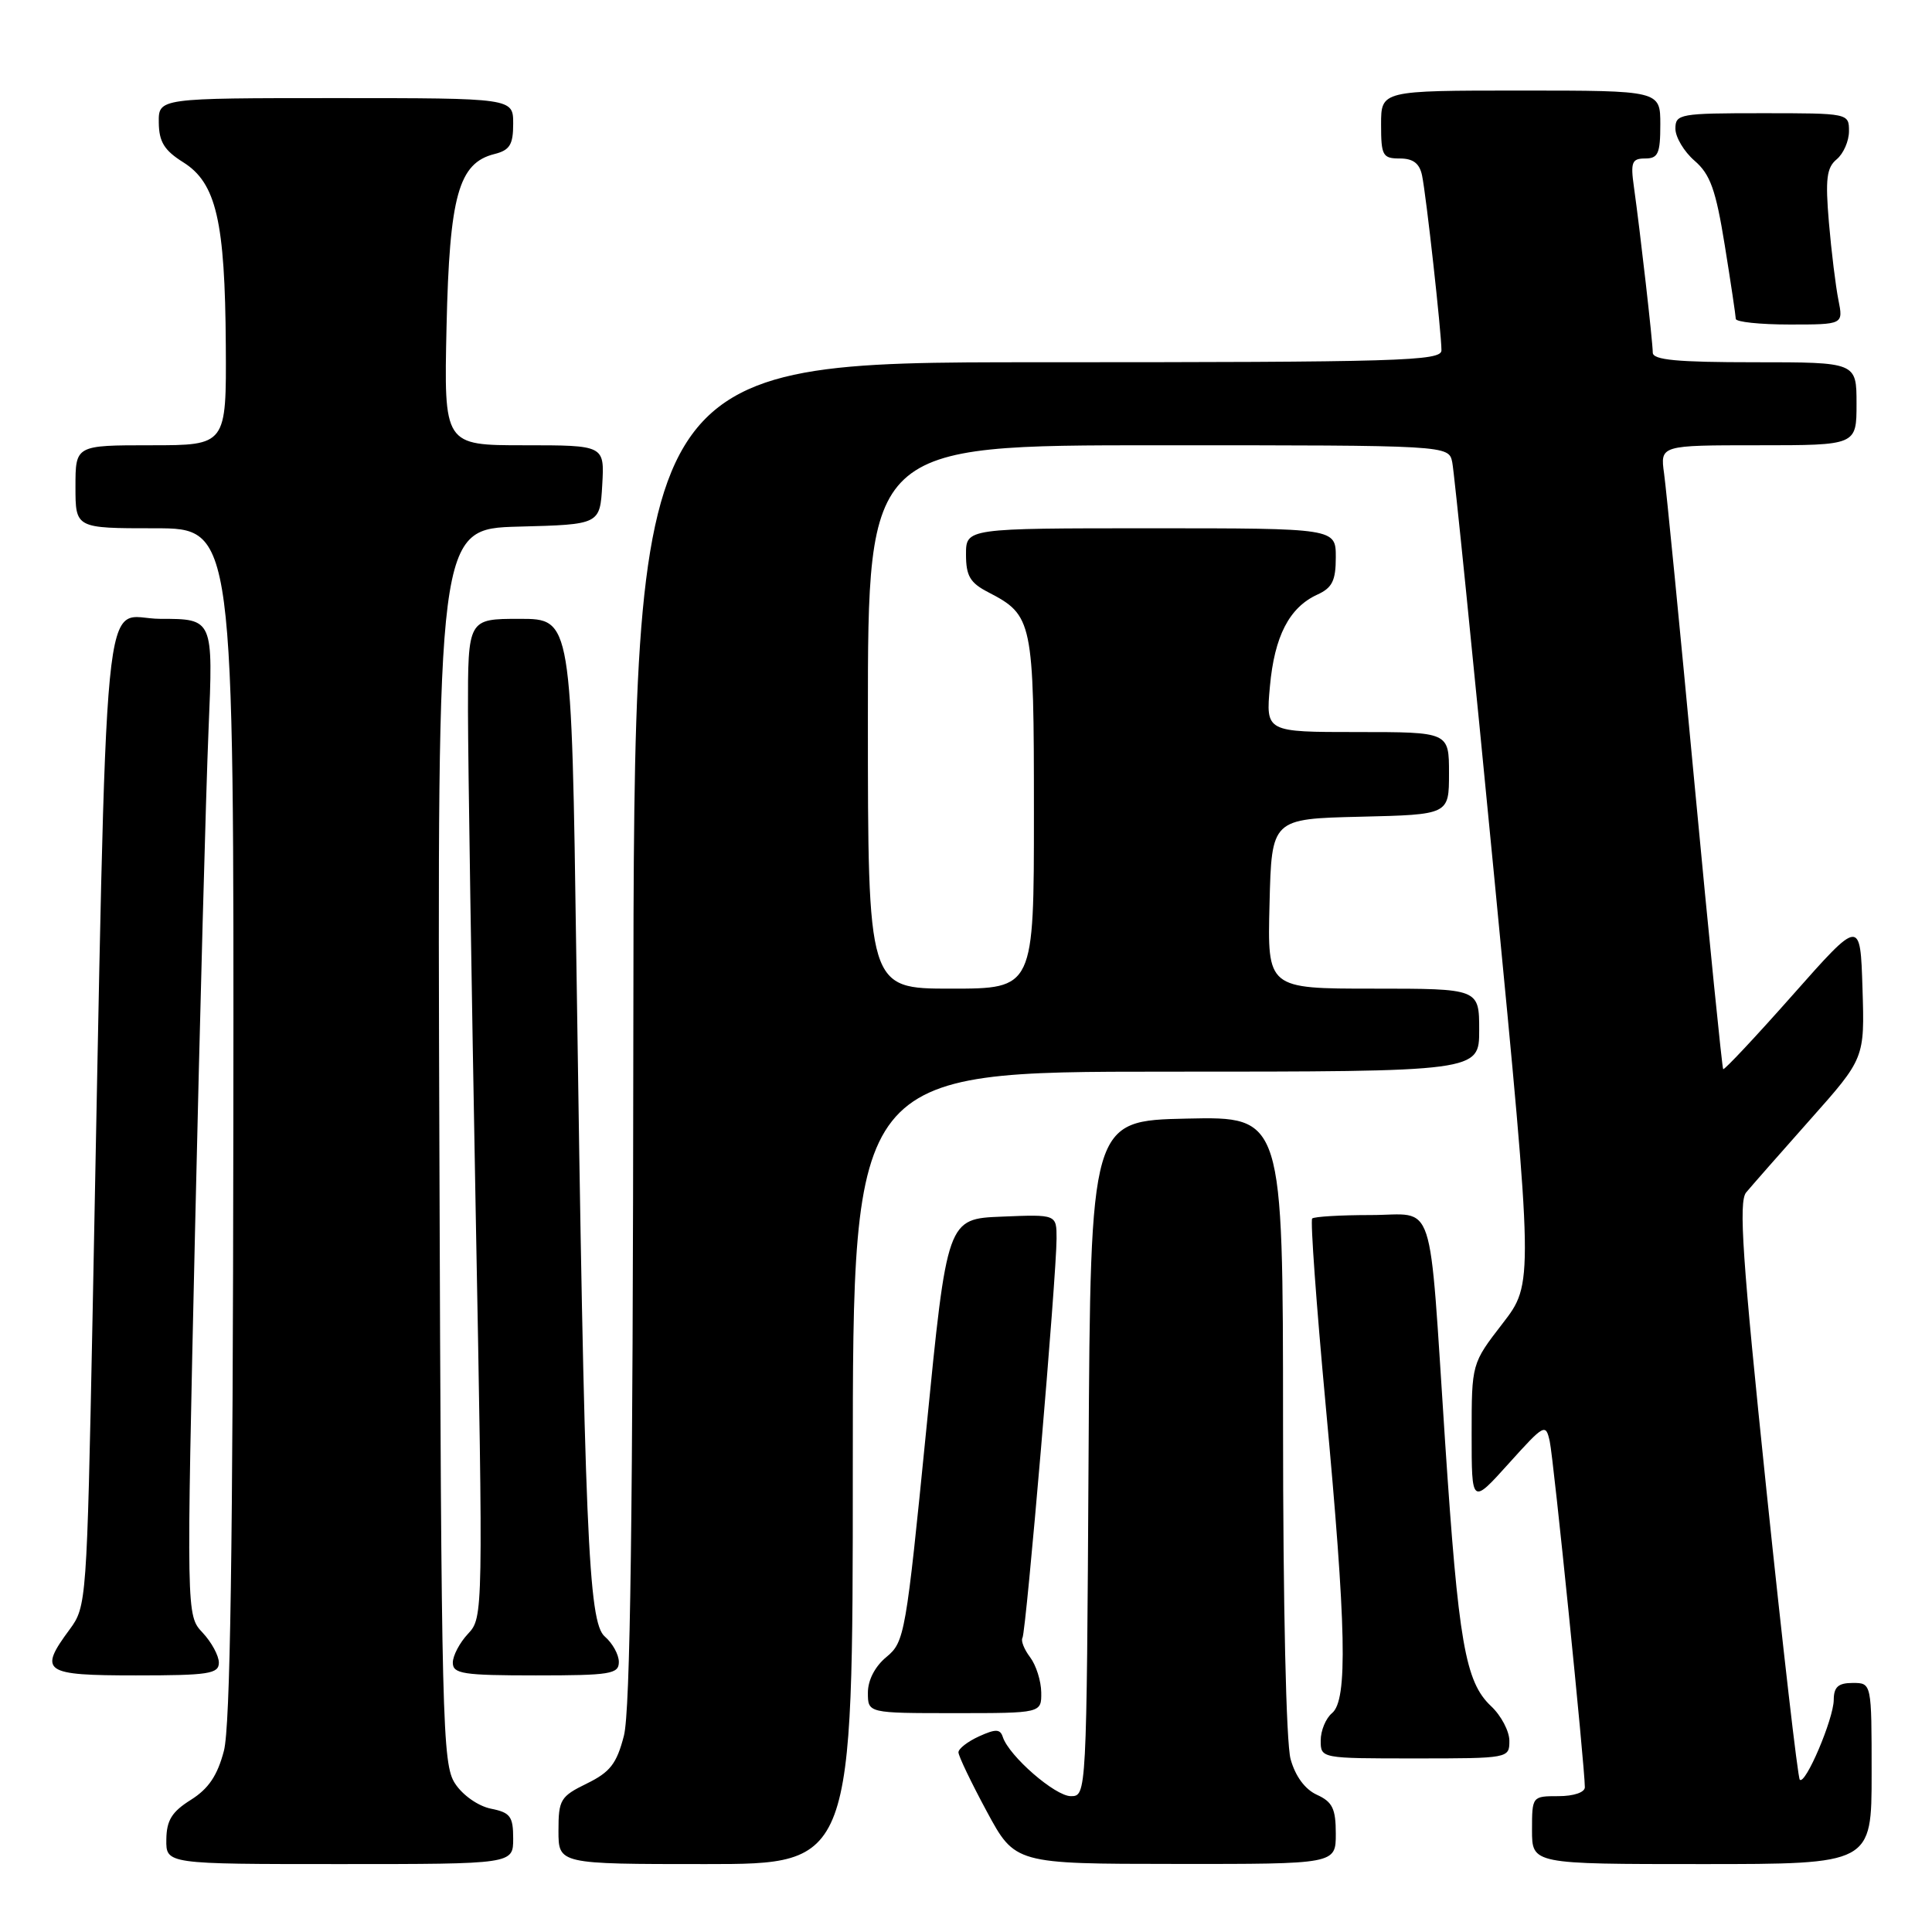 <?xml version="1.0" encoding="UTF-8" standalone="no"?>
<!DOCTYPE svg PUBLIC "-//W3C//DTD SVG 1.1//EN" "http://www.w3.org/Graphics/SVG/1.1/DTD/svg11.dtd" >
<svg xmlns="http://www.w3.org/2000/svg" xmlns:xlink="http://www.w3.org/1999/xlink" version="1.1" viewBox="0 0 256 256">
 <g >
 <path fill="currentColor"
d=" M 68.00 243.62 C 68.00 240.69 67.62 240.17 65.05 239.66 C 63.37 239.32 61.31 237.88 60.30 236.33 C 58.61 233.76 58.48 228.53 58.22 151.83 C 57.94 70.07 57.94 70.07 68.72 69.78 C 79.50 69.50 79.50 69.50 79.80 64.25 C 80.10 59.00 80.10 59.00 69.46 59.00 C 58.82 59.00 58.82 59.00 59.17 43.25 C 59.56 25.93 60.76 21.60 65.52 20.41 C 67.55 19.90 68.00 19.17 68.00 16.39 C 68.00 13.00 68.00 13.00 44.50 13.00 C 21.00 13.00 21.00 13.00 21.04 16.25 C 21.07 18.80 21.77 19.93 24.29 21.51 C 28.65 24.25 29.82 29.30 29.92 45.75 C 30.00 59.00 30.00 59.00 20.00 59.00 C 10.00 59.00 10.00 59.00 10.00 64.50 C 10.00 70.00 10.00 70.00 20.50 70.00 C 31.00 70.00 31.00 70.00 30.92 148.75 C 30.86 205.40 30.51 228.76 29.67 231.99 C 28.81 235.27 27.64 237.01 25.29 238.49 C 22.77 240.07 22.07 241.20 22.04 243.75 C 22.00 247.00 22.00 247.00 45.00 247.00 C 68.00 247.00 68.00 247.00 68.00 243.62 Z  M 113.00 194.50 C 113.00 142.00 113.00 142.00 154.50 142.00 C 196.00 142.00 196.00 142.00 196.00 136.50 C 196.00 131.00 196.00 131.00 181.97 131.00 C 167.93 131.00 167.93 131.00 168.22 119.75 C 168.50 108.50 168.50 108.50 180.25 108.22 C 192.00 107.94 192.00 107.94 192.00 102.47 C 192.00 97.00 192.00 97.00 179.86 97.00 C 167.72 97.00 167.72 97.00 168.27 90.96 C 168.87 84.29 170.84 80.49 174.55 78.79 C 176.53 77.89 177.00 76.94 177.00 73.84 C 177.00 70.00 177.00 70.00 152.50 70.00 C 128.00 70.00 128.00 70.00 128.00 73.47 C 128.00 76.31 128.54 77.23 130.94 78.47 C 136.85 81.53 137.00 82.23 137.00 107.72 C 137.00 131.00 137.00 131.00 126.00 131.00 C 115.00 131.00 115.00 131.00 115.00 95.00 C 115.00 59.00 115.00 59.00 153.48 59.00 C 191.96 59.00 191.96 59.00 192.43 61.25 C 192.69 62.49 195.22 87.48 198.05 116.78 C 203.20 170.06 203.20 170.06 199.10 175.37 C 195.00 180.68 195.00 180.68 195.00 190.03 C 195.00 199.38 195.00 199.38 199.90 193.94 C 204.64 188.68 204.82 188.58 205.35 191.00 C 205.86 193.30 210.00 234.13 210.00 236.82 C 210.00 237.50 208.52 238.00 206.50 238.00 C 203.02 238.00 203.00 238.02 203.00 242.50 C 203.00 247.00 203.00 247.00 225.50 247.00 C 248.00 247.00 248.00 247.00 248.00 235.00 C 248.00 223.00 248.00 223.00 245.50 223.00 C 243.58 223.00 242.99 223.52 242.98 225.25 C 242.95 227.79 239.22 236.56 238.48 235.82 C 238.22 235.55 236.23 218.28 234.06 197.43 C 230.87 166.80 230.36 159.24 231.37 158.01 C 232.06 157.18 235.87 152.84 239.85 148.36 C 247.08 140.23 247.08 140.23 246.79 130.97 C 246.50 121.72 246.50 121.72 237.55 131.83 C 232.63 137.39 228.48 141.81 228.33 141.67 C 228.19 141.52 226.48 124.55 224.54 103.95 C 222.61 83.35 220.79 64.81 220.50 62.75 C 219.98 59.00 219.98 59.00 232.99 59.00 C 246.00 59.00 246.00 59.00 246.00 53.50 C 246.00 48.00 246.00 48.00 232.50 48.00 C 222.22 48.00 219.00 47.70 219.00 46.72 C 219.00 45.34 217.35 30.81 216.50 24.75 C 216.04 21.49 216.24 21.00 217.99 21.00 C 219.71 21.00 220.00 20.34 220.00 16.50 C 220.00 12.00 220.00 12.00 201.50 12.00 C 183.00 12.00 183.00 12.00 183.00 16.50 C 183.00 20.62 183.21 21.00 185.48 21.00 C 187.25 21.00 188.10 21.65 188.43 23.25 C 188.98 25.88 191.00 44.10 191.00 46.42 C 191.00 47.84 185.59 48.00 137.50 48.00 C 84.00 48.00 84.00 48.00 83.92 136.75 C 83.86 201.03 83.52 226.74 82.67 230.00 C 81.71 233.71 80.84 234.82 77.75 236.33 C 74.26 238.04 74.00 238.47 74.00 242.58 C 74.00 247.00 74.00 247.00 93.50 247.00 C 113.00 247.00 113.00 247.00 113.00 194.50 Z  M 177.00 242.98 C 177.00 239.66 176.56 238.76 174.50 237.82 C 172.92 237.10 171.64 235.37 171.01 233.09 C 170.42 230.97 170.01 212.75 170.01 188.72 C 170.00 147.94 170.00 147.94 157.25 148.22 C 144.50 148.50 144.50 148.50 144.24 193.25 C 143.98 237.89 143.97 238.00 141.89 238.00 C 139.81 238.00 133.72 232.70 132.88 230.17 C 132.53 229.09 131.94 229.07 129.72 230.08 C 128.23 230.76 127.00 231.71 127.00 232.19 C 127.00 232.68 128.69 236.20 130.75 240.02 C 134.50 246.97 134.50 246.97 155.75 246.98 C 177.00 247.00 177.00 247.00 177.00 242.98 Z  M 200.00 230.67 C 200.00 229.40 198.91 227.32 197.57 226.07 C 194.15 222.85 193.25 217.66 191.48 191.00 C 189.28 157.75 190.34 161.00 181.62 161.00 C 177.61 161.00 174.13 161.21 173.87 161.46 C 173.62 161.72 174.42 172.85 175.66 186.21 C 178.40 215.72 178.60 225.26 176.50 227.00 C 175.68 227.68 175.00 229.31 175.00 230.62 C 175.00 233.00 175.01 233.00 187.50 233.00 C 199.92 233.00 200.00 232.98 200.00 230.67 Z  M 137.97 224.25 C 137.95 222.74 137.29 220.65 136.50 219.60 C 135.71 218.56 135.25 217.40 135.48 217.03 C 135.97 216.25 140.00 168.97 140.00 164.11 C 140.00 160.91 140.00 160.91 132.75 161.21 C 125.50 161.50 125.50 161.50 122.73 189.50 C 120.05 216.49 119.86 217.57 117.48 219.54 C 115.95 220.79 115.00 222.62 115.00 224.29 C 115.00 227.00 115.00 227.00 126.50 227.00 C 138.00 227.00 138.00 227.00 137.97 224.25 Z  M 29.00 220.31 C 29.00 219.39 28.03 217.60 26.84 216.33 C 24.69 214.04 24.69 214.04 25.85 162.77 C 26.49 134.57 27.29 104.86 27.63 96.75 C 28.26 82.00 28.26 82.00 21.24 82.00 C 13.36 82.00 14.28 72.47 12.26 174.67 C 11.51 212.09 11.46 212.89 9.25 215.88 C 5.06 221.54 5.73 222.00 18.00 222.00 C 27.65 222.00 29.00 221.79 29.00 220.31 Z  M 82.00 220.22 C 82.00 219.24 81.16 217.73 80.14 216.85 C 77.95 214.98 77.46 203.23 76.37 127.25 C 75.73 82.00 75.73 82.00 68.86 82.00 C 62.00 82.00 62.00 82.00 62.01 94.25 C 62.02 100.99 62.48 130.76 63.03 160.41 C 64.03 213.84 64.03 214.34 62.02 216.48 C 60.91 217.66 60.00 219.39 60.00 220.31 C 60.00 221.79 61.35 222.00 71.00 222.00 C 80.87 222.00 82.00 221.82 82.00 220.22 Z  M 243.60 39.75 C 243.24 37.96 242.67 33.34 242.34 29.48 C 241.85 23.71 242.04 22.21 243.37 21.11 C 244.27 20.36 245.00 18.69 245.00 17.38 C 245.00 15.01 244.94 15.00 233.50 15.00 C 222.58 15.00 222.00 15.10 222.00 17.05 C 222.00 18.17 223.14 20.09 224.54 21.30 C 226.62 23.10 227.35 25.13 228.54 32.50 C 229.34 37.45 229.99 41.84 230.00 42.25 C 230.00 42.66 233.21 43.00 237.12 43.00 C 244.25 43.00 244.25 43.00 243.60 39.75 Z "/>
</g>
</svg>